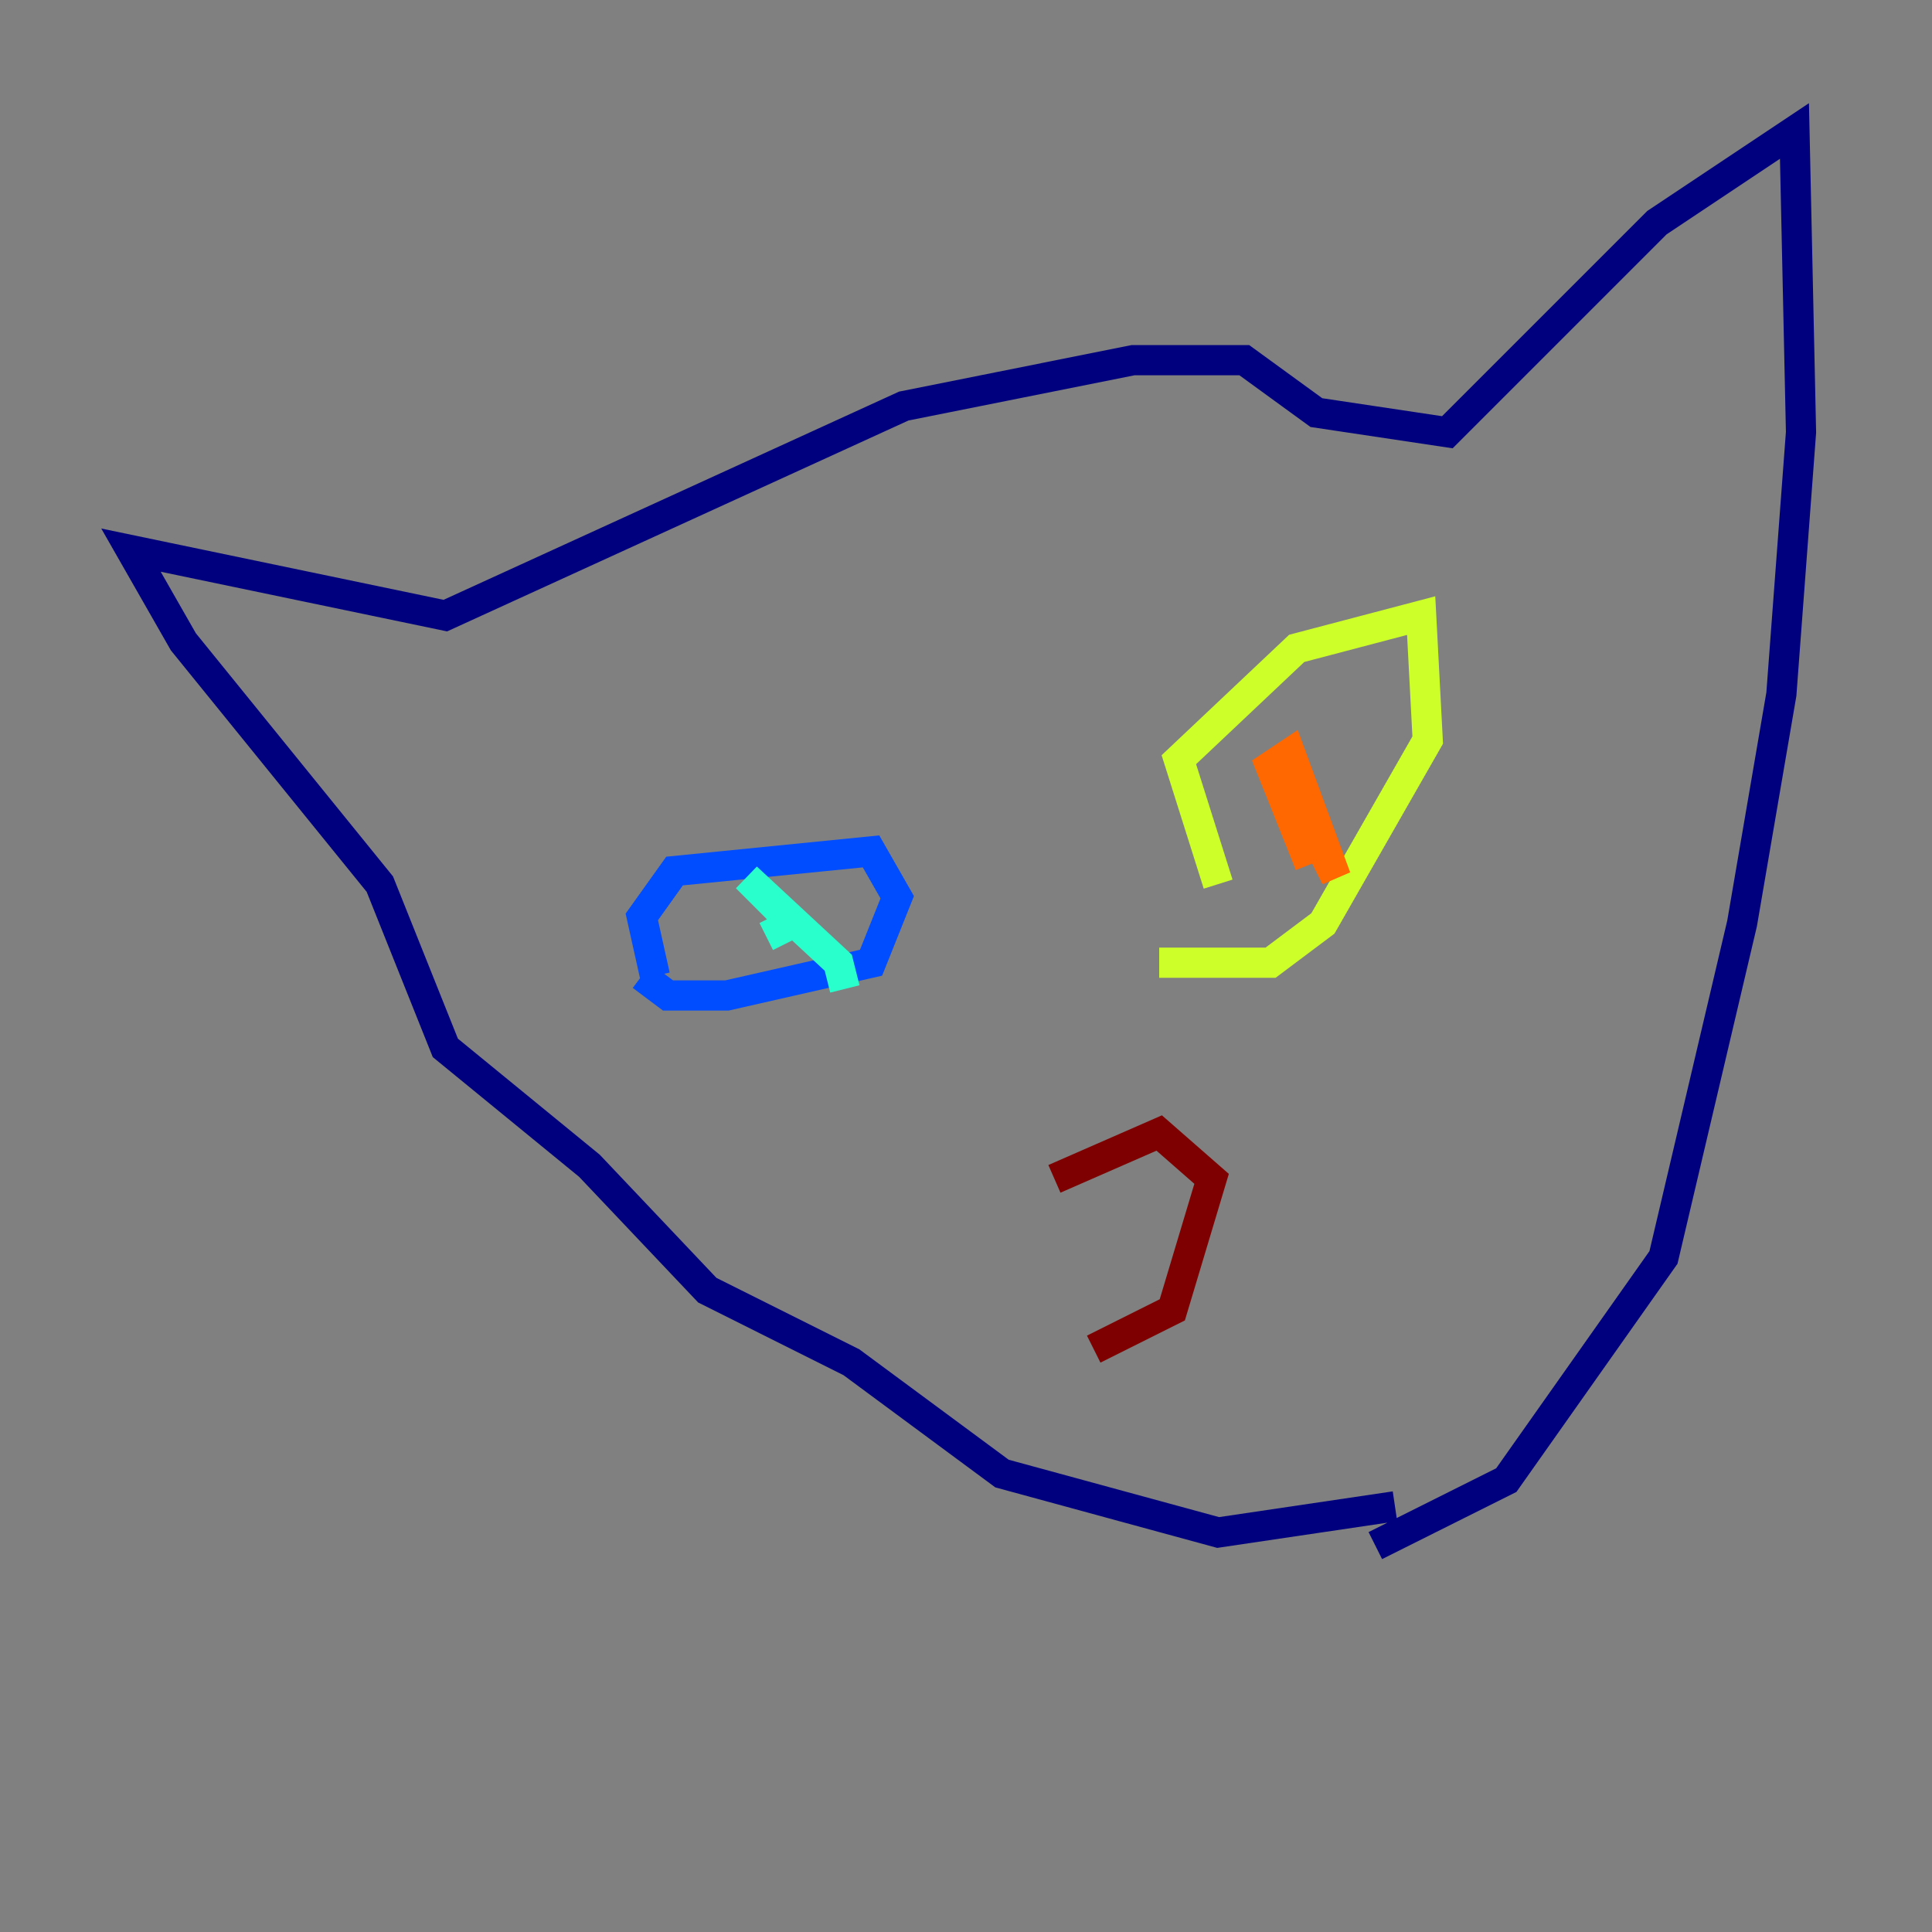 <?xml version="1.0" encoding="utf-8" ?>
<svg baseProfile="tiny" height="128" version="1.2" viewBox="0,0,128,128" width="128" xmlns="http://www.w3.org/2000/svg" xmlns:ev="http://www.w3.org/2001/xml-events" xmlns:xlink="http://www.w3.org/1999/xlink"><rect x="0" y="0" width="128" height="128" fill="#808080" stroke="none"/><defs /><polyline fill="none" points="92.42,99.797 80.705,101.532 66.386,97.627 56.407,90.251 46.861,85.478 39.051,77.234 29.505,69.424 25.166,58.576 12.149,42.522 8.678,36.447 29.505,40.786 59.878,26.902 75.064,23.864 82.441,23.864 87.214,27.336 95.891,28.637 109.776,14.752 118.888,8.678 119.322,28.637 118.02,45.993 115.417,61.18 110.21,83.308 99.797,98.061 91.119,102.4" stroke="#00007f" stroke-width="2" /><polyline fill="none" points="43.39,64.651 42.522,60.746 44.691,57.709 57.709,56.407 59.444,59.444 57.709,63.783 48.163,65.953 44.258,65.953 42.522,64.651" stroke="#004cff" stroke-width="2" /><polyline fill="none" points="55.973,65.519 55.539,63.783 49.464,58.142 52.502,61.18 50.766,62.047" stroke="#29ffcd" stroke-width="2" /><polyline fill="none" points="80.705,58.576 78.102,50.332 85.912,42.956 94.156,40.786 94.59,49.031 87.647,61.18 84.176,63.783 76.8,63.783" stroke="#cdff29" stroke-width="2" /><polyline fill="none" points="86.78,57.275 84.176,50.766 85.478,49.898 88.515,58.142 85.912,52.936" stroke="#ff6700" stroke-width="2" /><polyline fill="none" points="69.858,78.102 76.8,75.064 80.271,78.102 77.668,86.78 72.461,89.383" stroke="#7f0000" stroke-width="2" /></svg>